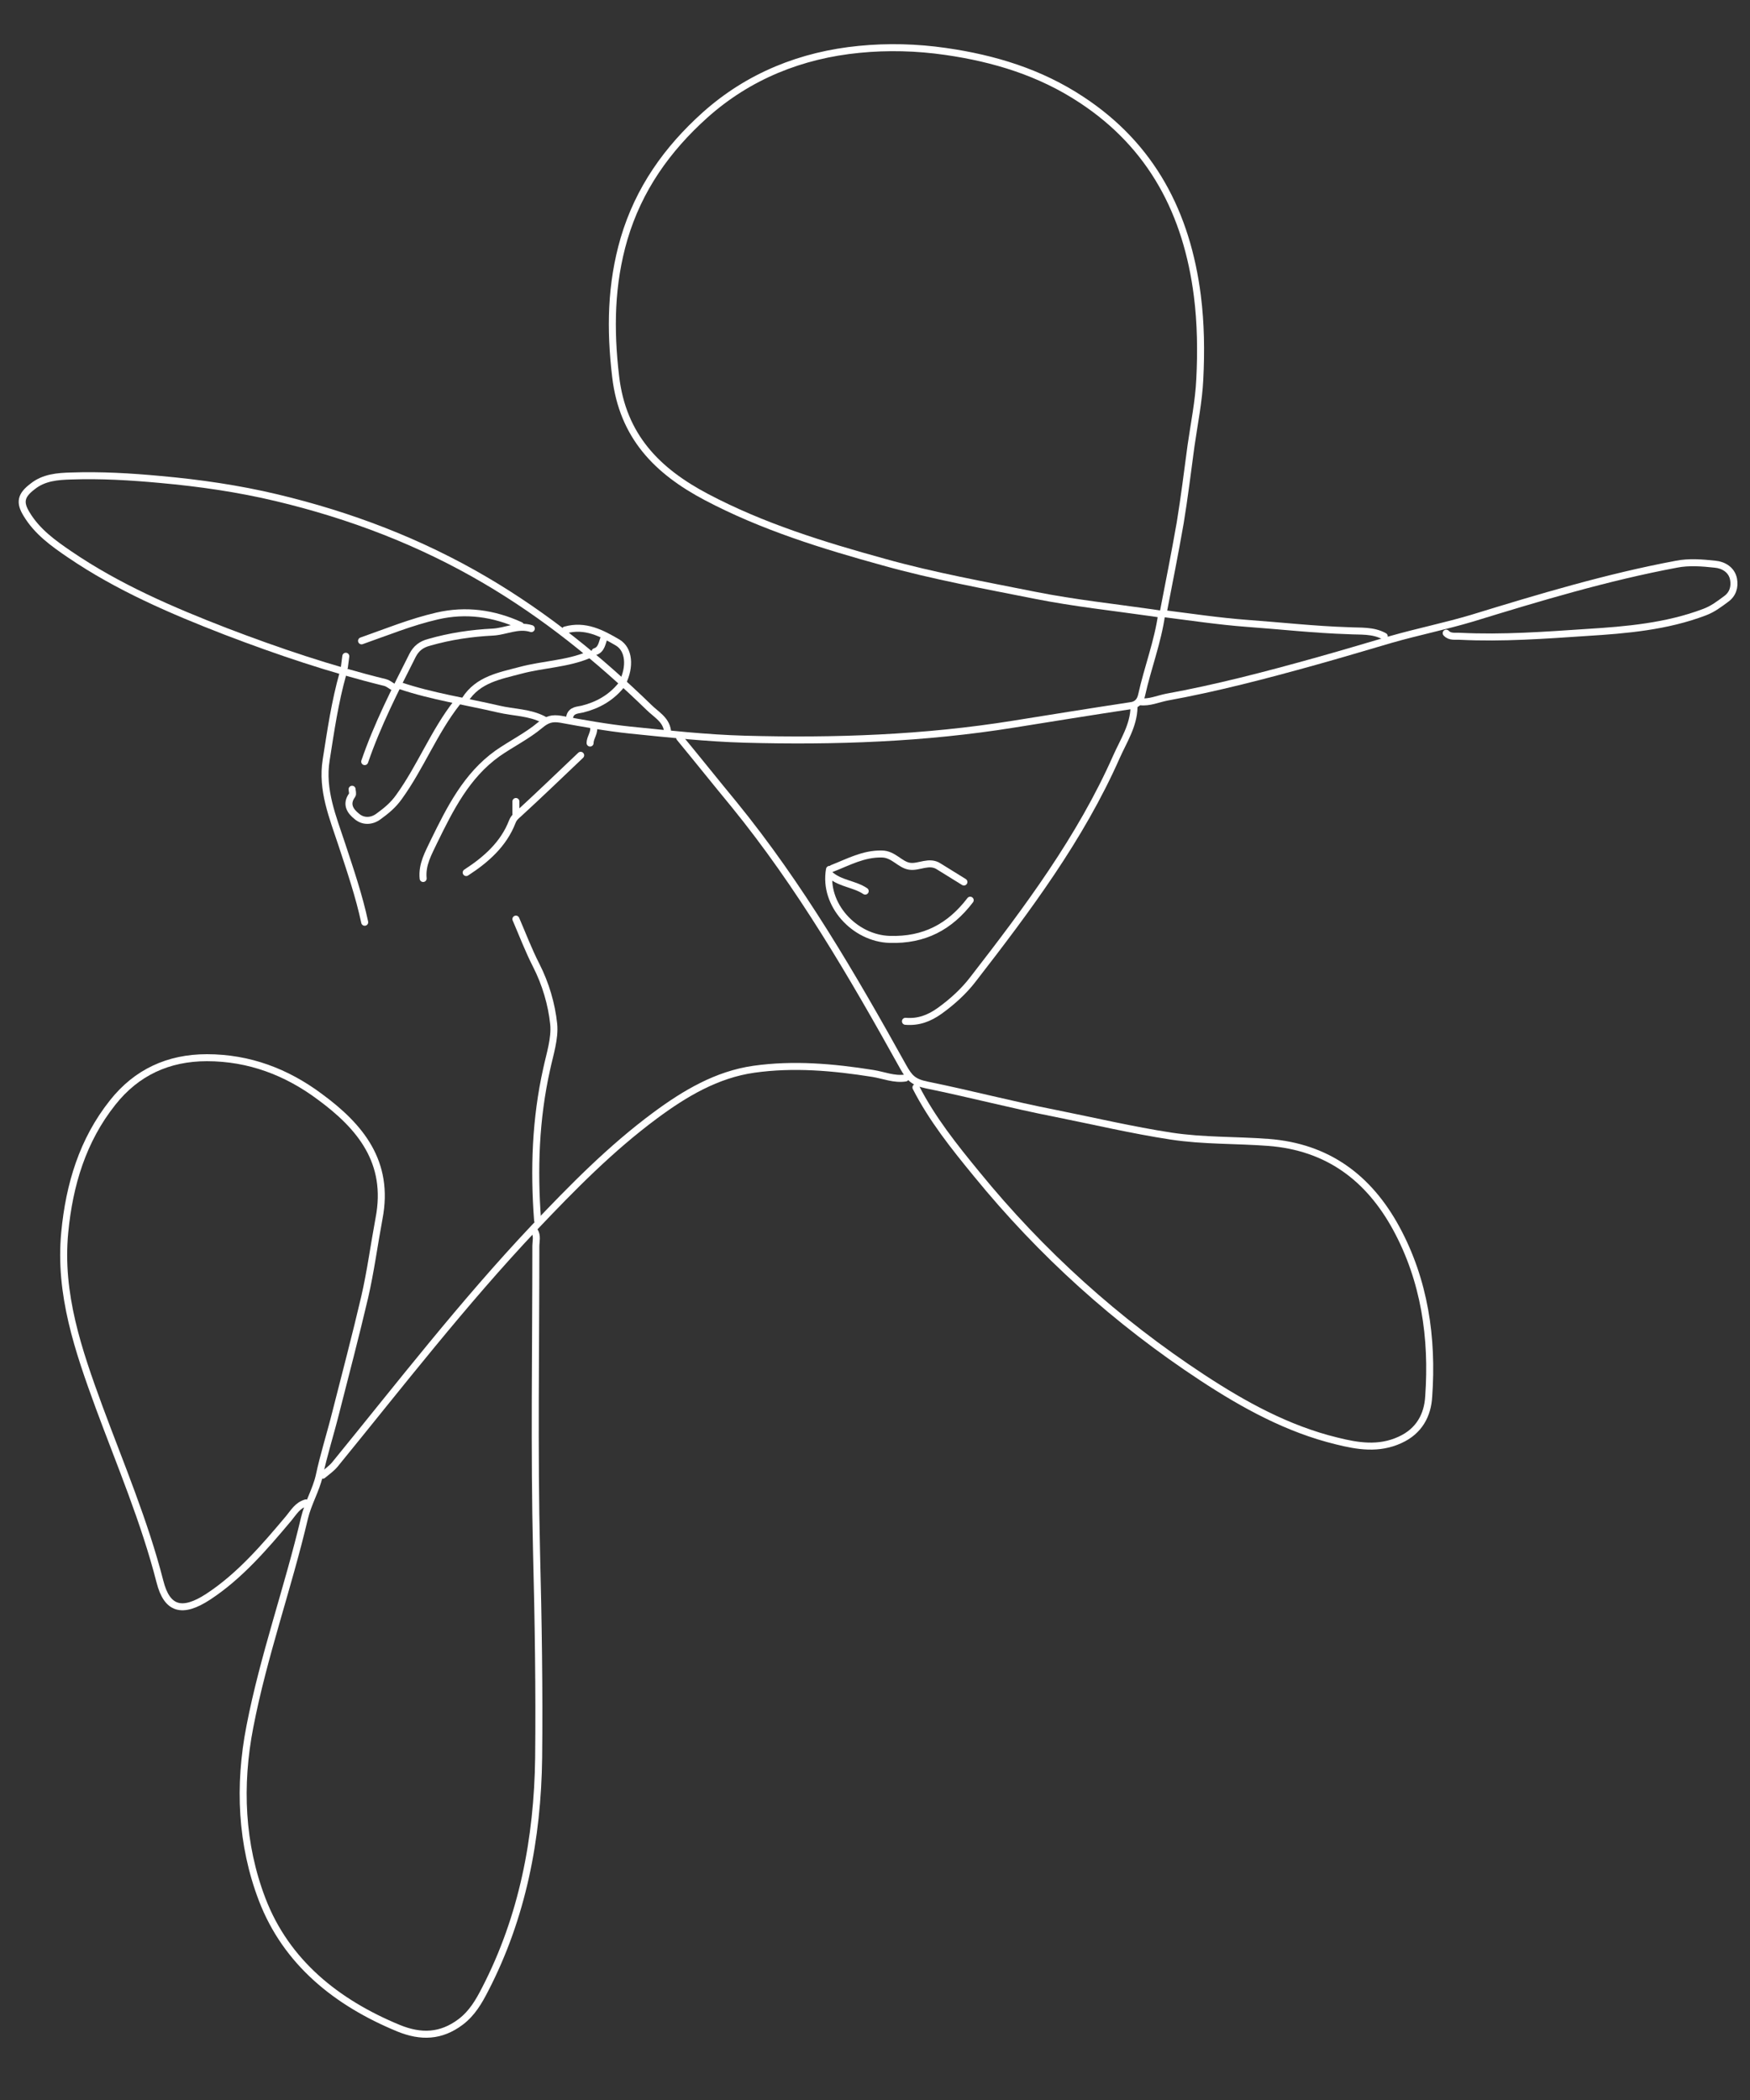 <?xml version="1.0" encoding="utf-8"?>
<!-- Generator: Adobe Illustrator 24.1.0, SVG Export Plug-In . SVG Version: 6.00 Build 0)  -->
<svg version="1.1" id="Layer_1" xmlns="http://www.w3.org/2000/svg" xmlns:xlink="http://www.w3.org/1999/xlink" x="0px" y="0px"
	 viewBox="0 0 500 600" style="enable-background:new 0 0 500 600;" xml:space="preserve">
<rect x="0" y="0" width="500" height="600" fill="#333333" stroke="none"/>
<style type="text/css">
	.st0{fill:none;stroke:#FFFFFF;stroke-width:2;stroke-linecap:round;stroke-linejoin:round;stroke-miterlimit:10;}
</style>
<g>
	<path class="st0" d="M395.5,181.8c-3.2-1.8-6.9-1.4-10.2-1.6c-9.7-0.3-19.4-1.4-29.1-2.1c-8-0.6-15.9-1.8-23.9-2.8
		c1.7-8.8,3.4-17.3,4.9-25.9c1.2-7.3,2.1-14.7,3.1-22.1c0.9-6.3,2.2-12.6,2.5-19c0.4-7.9,0.3-15.9-0.7-23.8c-3-23.5-13-42.8-33.1-56
		c-11.8-7.8-24.9-11.8-38.8-13.8c-8.3-1.2-16.6-1.4-24.7-0.6c-16.5,1.6-31.6,7.6-44.1,18.8c-10.8,9.7-18.9,21.1-23.1,35.3
		c-3.8,13-4,25.9-2.4,39.4c2,17.1,11.9,27,25.9,34.4c16.1,8.5,33.3,13.8,50.7,18.6c14.3,4,28.8,6.6,43.3,9.5
		c11.1,2.2,22.3,3.4,33.5,5c0.9,0.1,1.8,0.3,2.6,0.4c-1.1,7.9-4,15.3-5.7,23c-0.3,1.4-1,2.8-3,3.1c-11.2,1.7-22.4,3.5-33.6,5.3
		c-25.5,4.1-51.1,5-76.8,4.3c-10.9-0.3-21.8-1.5-32.7-2.6c-6.7-0.7-13.3-1.9-19.9-3.1c-2.4-0.4-3.9,0-5.9,1.7
		c-3.7,3.1-8.2,5.3-12.2,8.1c-8.8,6.3-13.5,15.7-18.1,25.1c-1.6,3.4-3.5,6.6-3.1,10.6"/>
	<path class="st0" d="M152.7,351.7c0.9,1.4,0.4,3,0.4,4.4c0,29.1-0.5,58.3,0.2,87.4c0.5,19.6,0.8,39.2,0.6,58.7
		c-0.3,23.1-4.6,45.5-15.3,66.2c-1.8,3.5-3.7,6.8-7,9.3c-5.6,4.2-11.3,4.4-17.7,1.8c-17.7-7.3-32.1-18.8-39-36.8
		c-6-15.7-6.8-32.5-3.5-49.4c3.9-20.2,10.9-39.6,15.6-59.6c1-4.2,3.3-8,4.2-12c1.3-6.1,3.2-12,4.7-18c2.8-11,5.7-22,8.3-33.1
		c1.7-7.4,2.7-15,4.1-22.5c3.1-16.1-5.4-26.3-17-34.8c-9.4-7-20.1-11.1-32.2-11.1c-11,0-20.1,4.2-26.9,12.8
		c-8.6,10.8-12.4,23.5-13.7,37.1c-1.7,17.6,3.9,33.8,9.8,49.9c6.1,16.5,13,32.7,17.4,49.9c2,7.9,6.3,9.2,13.8,4.3
		c9-5.9,16.1-14.2,23-22.4c1.4-1.7,2.5-3.7,4.9-4.4"/>
	<path class="st0" d="M261.7,310.7c4.6,9,10.9,16.9,17.3,24.7c18.5,22.7,40,42.1,64.5,58.2c11.9,7.8,24.4,14.7,38.4,18.1
		c6,1.5,12,2.5,18.1-0.3c5.5-2.5,7.9-7.1,8.2-12.4c1.2-16.8-1.2-33.2-9.3-48.1c-7.8-14.3-19.5-23.2-36.5-24.5
		c-9.3-0.7-18.6-0.4-27.8-1.8c-11.1-1.7-22.1-4.3-33.1-6.5c-12.3-2.4-24.4-5.6-36.7-8.1c-3.9-0.8-5-2.1-6.7-5.1
		c-14.5-26.1-29.5-51.9-48.4-75.1c-5.2-6.3-10.3-12.7-15.5-19"/>
	<path class="st0" d="M413.2,180.9c1.1,1.2,2.6,0.8,4,0.9c12.1,0.6,24.2-0.3,36.2-1.1c11.3-0.7,22.8-1.7,33.6-5.8
		c2.4-0.9,4.2-2.3,6.1-3.7c2-1.4,2.6-3.5,2.2-5.7c-0.5-2.7-2.9-4.1-5.3-4.3c-3.6-0.4-7.5-0.7-11,0c-19.8,3.7-39.1,9.5-58.3,15.4
		c-7.7,2.3-15.6,3.9-23.3,6.1c-7.2,2.1-14.5,4.3-21.7,6.3c-14,3.9-28.1,7.6-42.4,10.2c-2.5,0.5-4.9,1.6-7.5,1.3"/>
	<path class="st0" d="M190.7,208.7c-0.5-3.2-3.3-4.6-5.3-6.6c-14.2-13.8-29.5-26.2-46.7-36.3c-18.7-11-38.7-18.6-59.7-23.6
		C68.1,139.6,57,138,45.9,137c-8.6-0.8-17.1-1.3-25.6-1c-3.8,0.1-7.8,0.4-11,3c-3.3,2.5-3.8,4.5-1.7,7.9c3,5,7.6,8.3,12.3,11.5
		c13.8,9.4,29.1,16,44.6,22c14.9,5.7,30,10.8,45.5,14.6c1.1,0.3,1.7,1,2.6,1.4"/>
	<path class="st0" d="M324,202.1c-0.1,5.2-3,9.6-5,14.1c-10.3,23.3-25.5,43.6-41,63.6c-2.6,3.4-5.9,6.4-9.5,9
		c-3.1,2.2-6.1,3.3-9.8,3"/>
	<path class="st0" d="M147.4,262.6c1.9,4.4,3.6,8.9,5.8,13.2c2.7,5.3,4.4,11.1,5,16.8c0.4,4.1-1.1,8.6-2,12.8
		c-3.2,14.3-3.7,28.7-2.6,43.3"/>
	<path class="st0" d="M258.7,308c-3.2,0.5-6.2-0.8-9.3-1.3c-11.3-1.8-22.7-2.8-34-1.2c-10.6,1.5-19.7,6.9-28.2,13.2
		c-12.7,9.4-23.7,20.6-34.6,32.1c-20.3,21.5-38.3,44.8-56.9,67.6c-1,1.2-2.3,2.1-3.5,3.1"/>
	<path class="st0" d="M98,192.4c-2.3,8.1-3.5,16.4-4.8,24.7c-1.4,8.6,1.9,16.4,4.5,24.3c2.4,7.3,4.9,14.6,6.5,22.1"/>
	<path class="st0" d="M130.6,200.7c-6.6,8.4-10.4,18.4-16.6,27c-1.7,2.4-3.7,4-5.9,5.6c-1.9,1.4-4.3,1.5-6.1,0
		c-1.9-1.5-3.3-3.5-1.4-6.1c0.3-0.4,0-1.2,0-1.7"/>
	<path class="st0" d="M148.7,178.7c-7.7-3.5-15.6-4.6-23.8-2.7c-7.4,1.7-14.5,4.6-21.6,7.1"/>
	<path class="st0" d="M151.8,179.6c-3.8-1.2-7.3,0.8-11,1c-6.1,0.3-12.2,1.2-18.1,2.9c-2.4,0.6-3.8,1.8-4.8,3.7
		c-5,9.9-10.1,19.9-13.7,30.4"/>
	<path class="st0" d="M275.4,252c-2.4-1.5-4.7-2.9-7.1-4.4c-2.8-1.9-5.7,0.3-8.4-0.1c-2.8-0.4-4.6-3.5-8-3.5
		c-5.2-0.1-9.5,2.3-14.1,4.1"/>
	<path class="st0" d="M168.2,187.1c-6.2,2.6-13,2.7-19.4,4.4c-6,1.6-12.2,2.6-15.9,8.4"/>
	<path class="st0" d="M237,248.4c-1.8,10,7.1,19.7,17.2,20c9.9,0.3,17.2-3.6,23-11.2"/>
	<path class="st0" d="M114.3,195.9c9.2,3.1,18.8,4.5,28.2,6.7c4.3,1,8.8,0.9,12.8,3"/>
	<path class="st0" d="M165.9,215.8c-5.9,5.6-11.7,11.2-17.7,16.7c-0.8,0.7-1.4,1.2-1.8,2.2c-2.5,6.5-7.5,10.9-13.2,14.6"/>
	<path class="st0" d="M177.4,195.9c-2.9,3.5-6.6,5.6-11,6.7c-1.2,0.3-3.1,0.2-3.6,2.1"/>
	<path class="st0" d="M161.5,180c5.7-1.6,10.4,0.9,15,3.6c3.3,2,3.6,6.9,1.4,11.4"/>
	<path class="st0" d="M237.5,250.2c2.9,2.3,6.7,2.4,9.7,4.4"/>
	<path class="st0" d="M169.5,207.4c0.6,1.8-0.9,3.2-0.9,4.9"/>
	<path class="st0" d="M172.6,182.2c-0.6,1.5-0.7,3.4-2.6,4"/>
	<path class="st0" d="M147.4,229c0,1.2,0,2.4,0,3.5"/>
	<path class="st0" d="M98.8,187.5c-0.1,1-0.3,2.1-0.4,3.1"/>
</g>
</svg>
